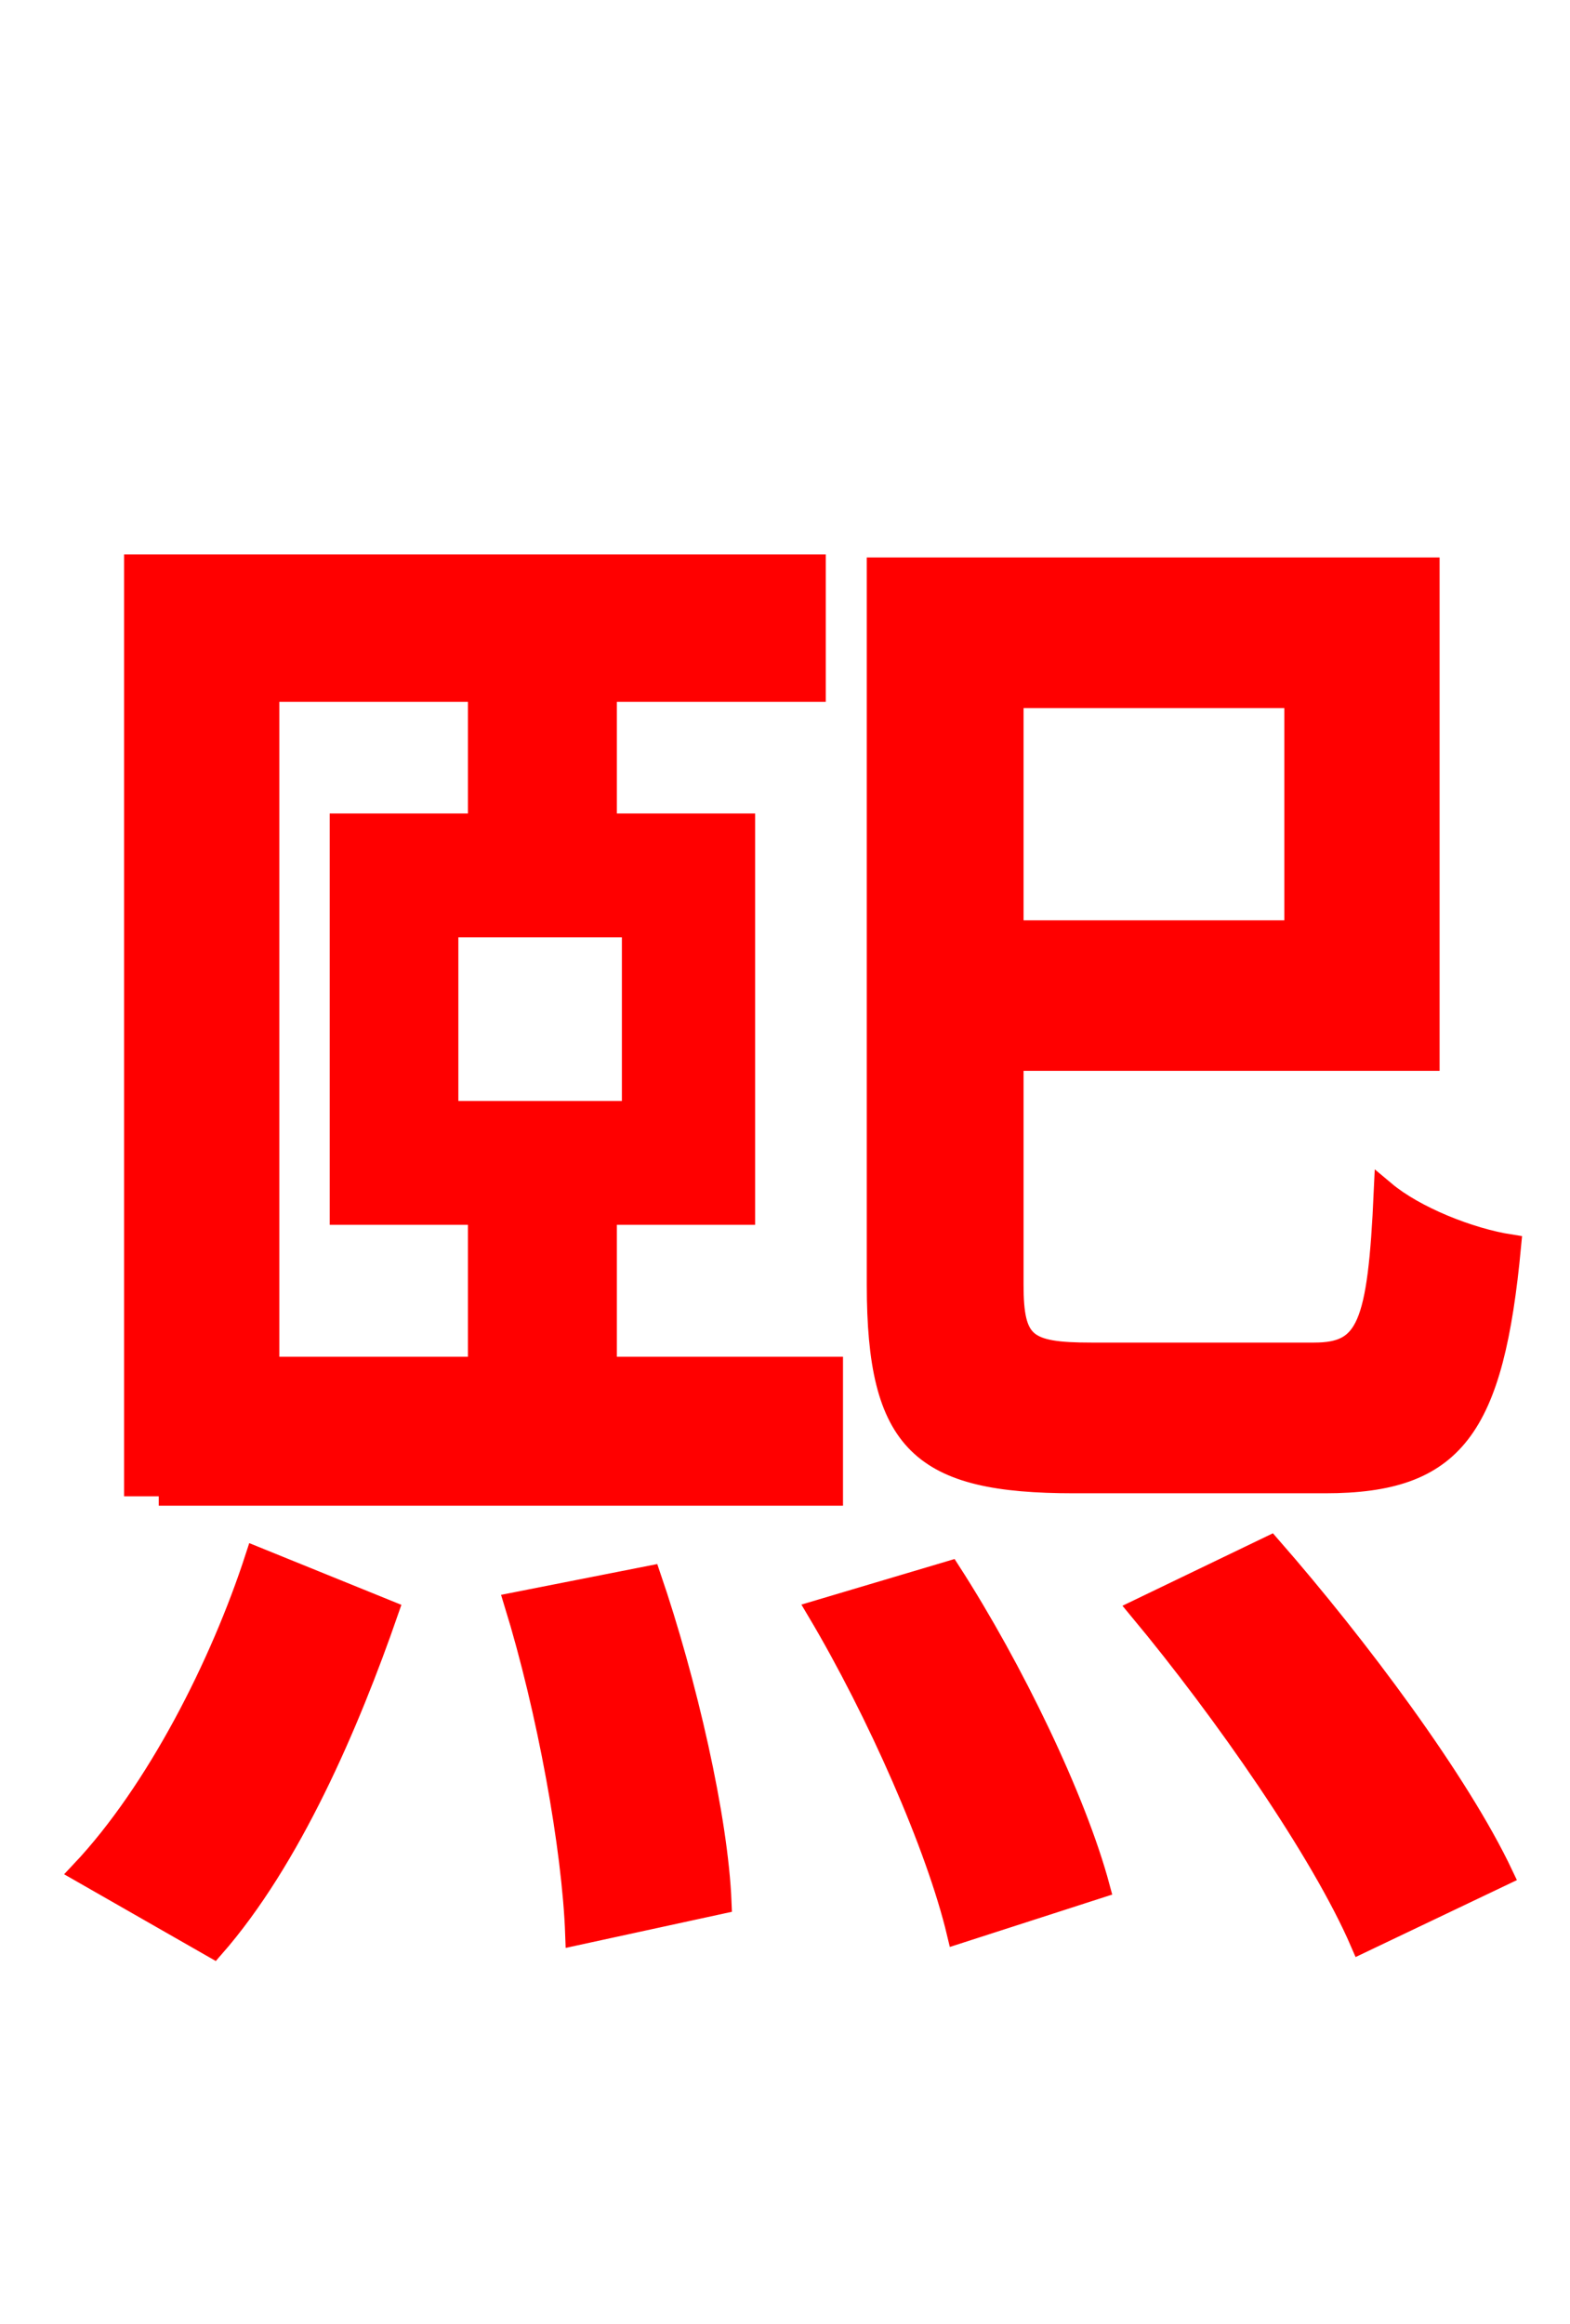 <svg xmlns="http://www.w3.org/2000/svg" xmlns:xlink="http://www.w3.org/1999/xlink" width="72" height="106.56"><path fill="red" stroke="red" d="M59.40 31.97L59.40 42.70L46.44 42.70L46.44 31.97ZM60.77 67.97C66.67 67.97 68.47 65.52 69.26 57.10C67.39 56.81 64.87 55.80 63.50 54.65C63.22 60.84 62.71 62.06 60.26 62.06L50.04 62.06C47.02 62.06 46.44 61.63 46.44 58.90L46.44 48.60L65.52 48.60L65.52 26.06L40.25 26.06L40.25 58.90C40.25 66.17 42.26 67.97 49.25 67.97ZM21.96 31.68L21.96 37.80L15.62 37.80L15.62 55.66L21.96 55.66L21.96 62.71L12.31 62.71L12.31 31.68ZM29.02 50.98L20.52 50.98L20.52 42.48L29.02 42.48ZM7.78 68.54L38.16 68.54L38.16 62.71L27.79 62.71L27.79 55.66L34.13 55.66L34.13 37.80L27.79 37.80L27.79 31.68L37.37 31.68L37.37 25.92L6.19 25.92L6.19 68.11L7.78 68.11ZM9.79 89.28C13.32 85.25 15.98 79.06 17.78 73.87L11.74 71.42C10.15 76.32 7.20 82.15 3.74 85.82ZM23.62 73.51C25.13 78.41 26.28 84.74 26.42 88.70L33.05 87.26C32.90 83.38 31.46 77.11 29.81 72.29ZM37.51 73.87C40.25 78.48 42.98 84.67 43.92 88.63L50.40 86.54C49.32 82.51 46.44 76.54 43.56 72.07ZM52.27 73.80C56.16 78.48 60.62 84.89 62.42 89.06L68.90 85.97C66.89 81.72 62.28 75.53 58.25 70.92Z"/></svg>
